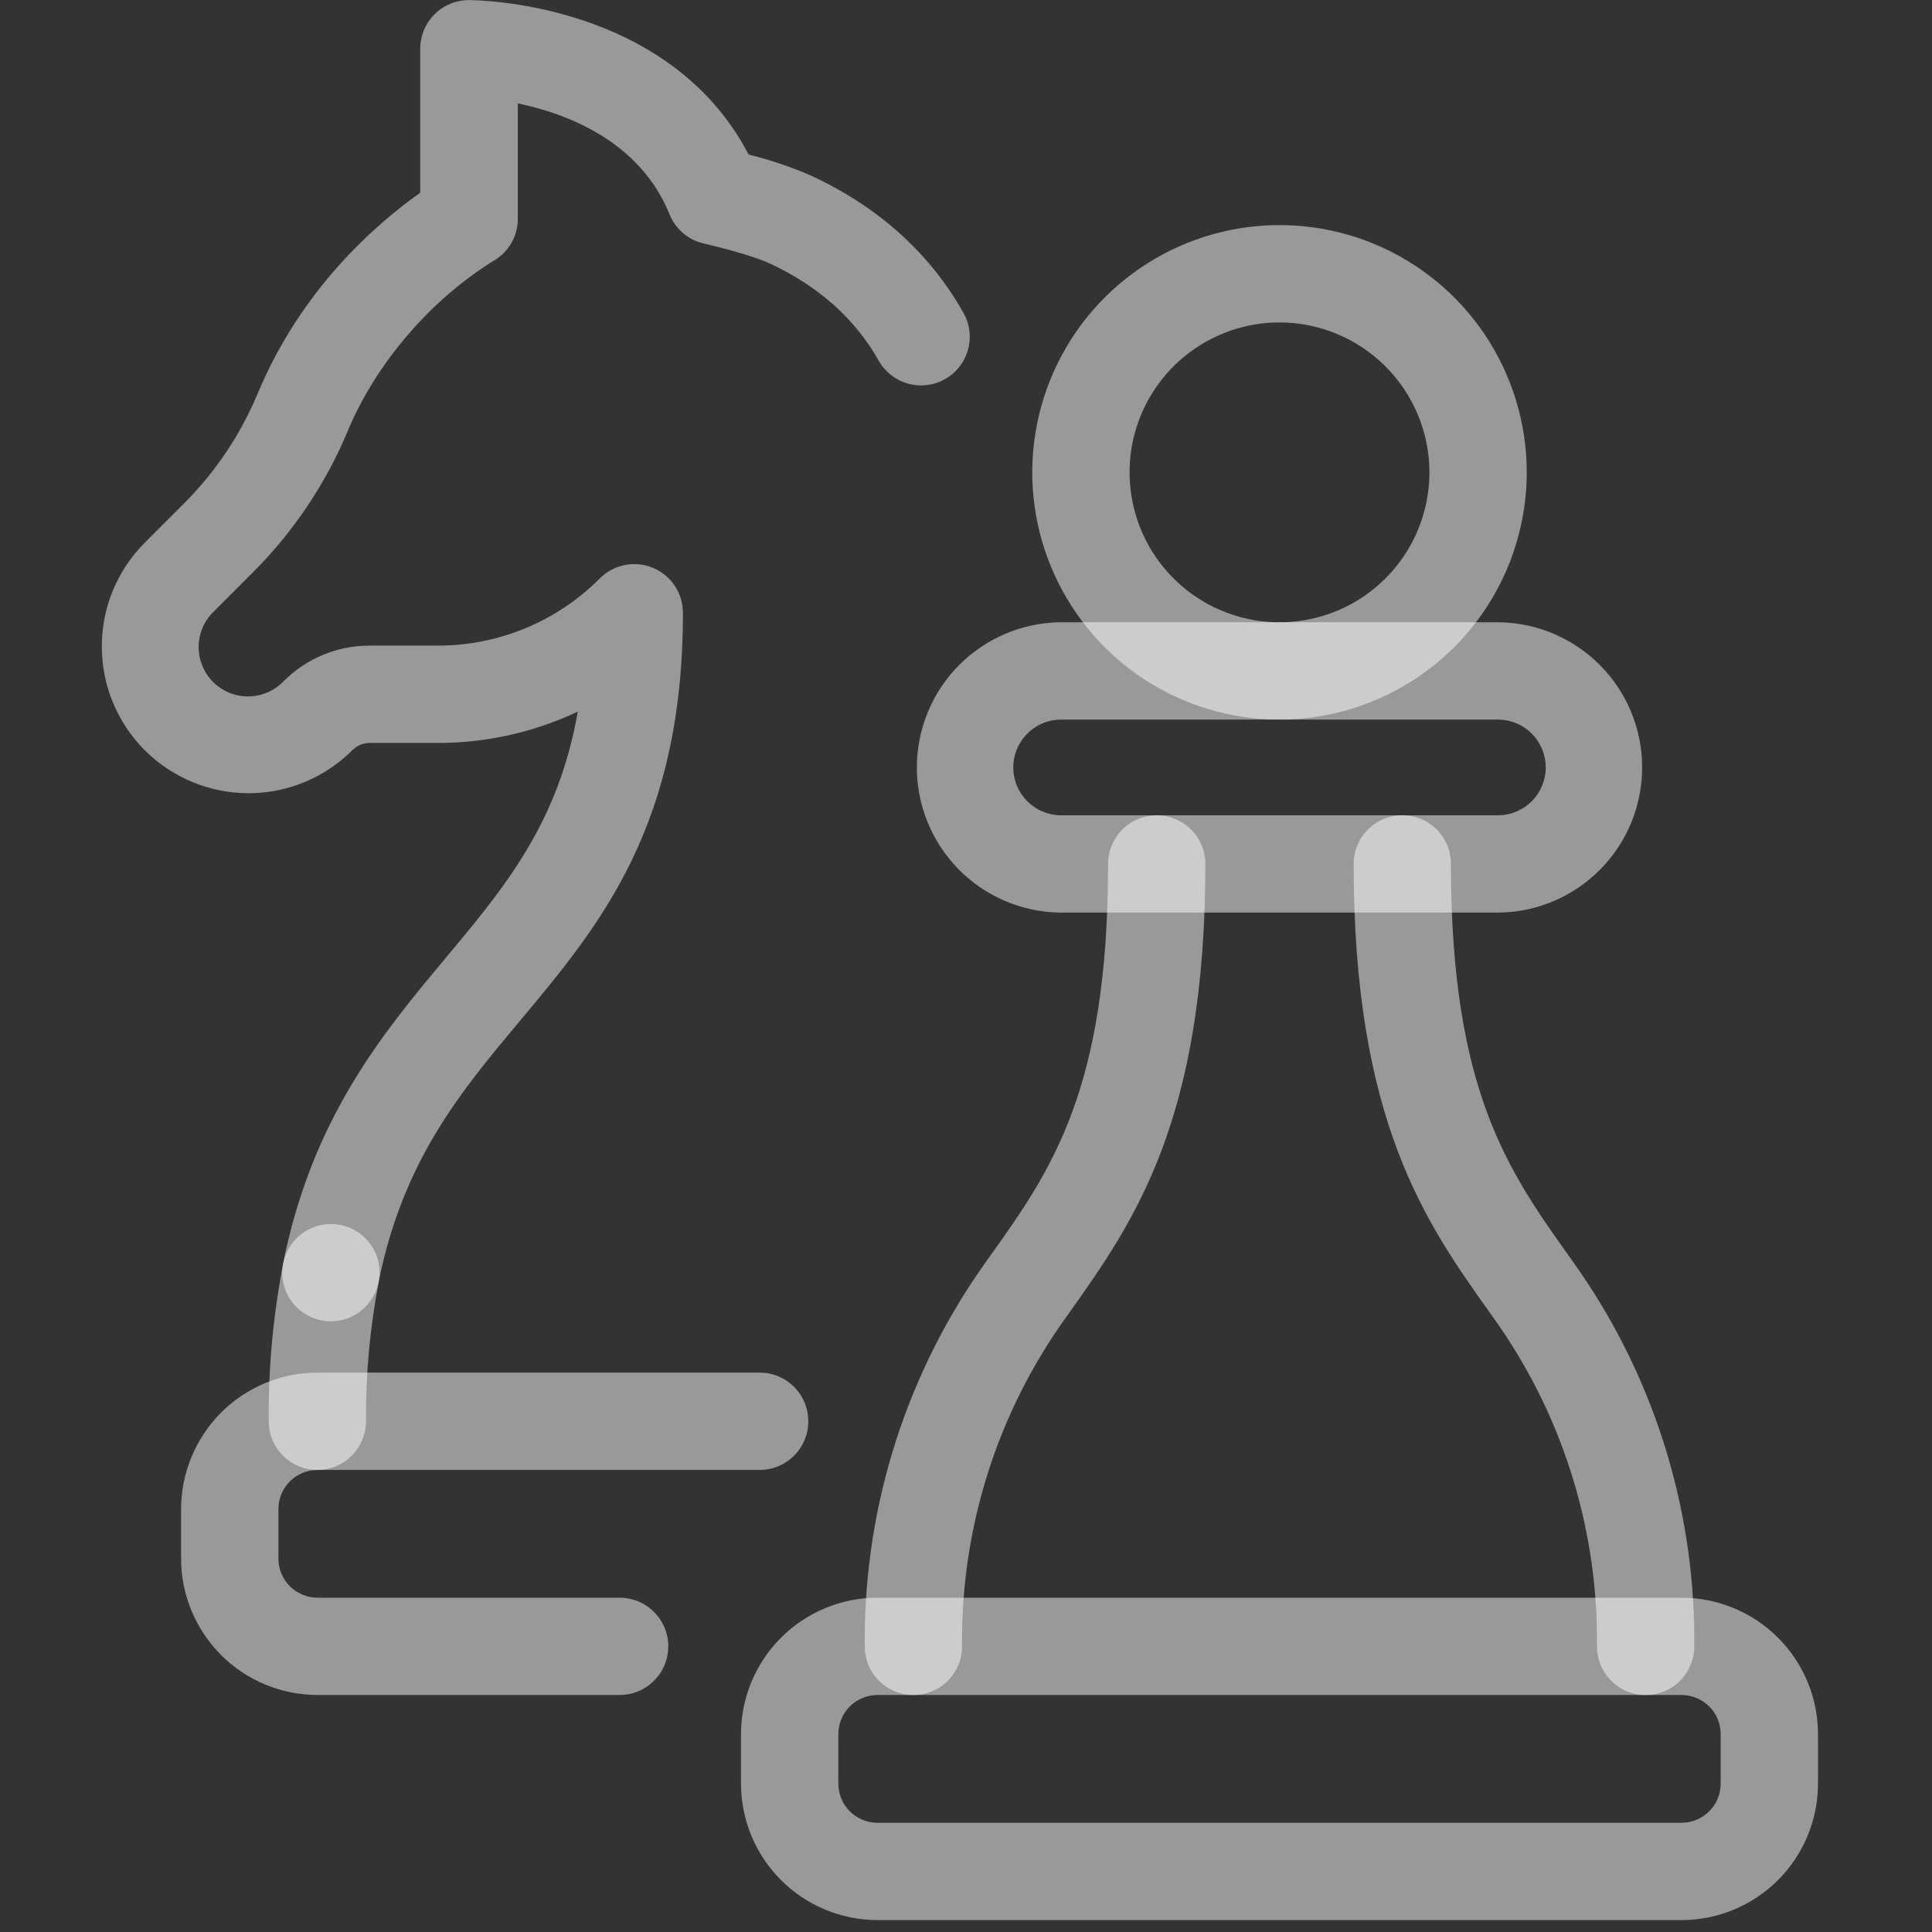 <svg width="37" height="37" viewBox="0 0 37 37" fill="none" xmlns="http://www.w3.org/2000/svg">
<rect x="0" y="0" width="37" height="37" fill="#333333" stroke="none"/>
<g clip-path="url(#clip0_0_1498)">
<path d="M6.077 28.151C5.83 28.151 5.593 28.053 5.419 27.878C5.244 27.703 5.146 27.466 5.146 27.219C5.137 26.202 5.231 25.187 5.425 24.189C5.474 23.947 5.617 23.733 5.823 23.597C6.029 23.46 6.281 23.411 6.523 23.46C6.765 23.509 6.978 23.652 7.115 23.858C7.252 24.064 7.301 24.316 7.252 24.558C7.084 25.435 7.002 26.326 7.009 27.219C7.009 27.466 6.911 27.703 6.736 27.878C6.562 28.053 6.325 28.151 6.077 28.151Z" fill="white" fill-opacity="0.5"/>
<path d="M6.338 25.305C6.275 25.305 6.213 25.299 6.151 25.286C5.909 25.237 5.696 25.094 5.56 24.888C5.423 24.682 5.374 24.431 5.423 24.189C5.987 21.393 7.34 19.778 8.533 18.349C9.674 16.982 10.691 15.767 11.065 13.628C10.226 14.025 9.31 14.23 8.383 14.228H7.083C7.021 14.228 6.959 14.24 6.902 14.264C6.844 14.288 6.792 14.323 6.748 14.367C6.221 14.894 5.506 15.191 4.761 15.191C4.016 15.191 3.301 14.895 2.774 14.369C2.246 13.842 1.95 13.127 1.95 12.382C1.949 11.636 2.245 10.922 2.772 10.394L3.517 9.649C4.125 9.042 4.608 8.322 4.938 7.529C5.766 5.549 7.175 4.309 8.048 3.691V0.934C8.048 0.687 8.146 0.45 8.321 0.275C8.496 0.1 8.733 0.002 8.98 0.002C9.143 0.002 12.815 0.037 14.337 2.96C14.749 3.061 15.151 3.197 15.539 3.366C16.827 3.965 17.805 4.847 18.452 5.992C18.573 6.207 18.604 6.462 18.537 6.7C18.471 6.938 18.313 7.14 18.098 7.261C17.882 7.382 17.628 7.413 17.39 7.347C17.152 7.28 16.95 7.122 16.828 6.907C16.379 6.109 15.681 5.485 14.755 5.052C14.613 4.985 14.255 4.846 13.473 4.662C13.327 4.628 13.192 4.56 13.079 4.462C12.966 4.365 12.877 4.242 12.822 4.103C12.254 2.703 10.86 2.177 9.917 1.98V4.188C9.917 4.348 9.877 4.504 9.799 4.644C9.721 4.783 9.609 4.899 9.473 4.983C8.256 5.728 7.206 6.948 6.663 8.246C6.24 9.262 5.62 10.186 4.841 10.964L4.095 11.71C4.004 11.796 3.932 11.901 3.882 12.016C3.832 12.132 3.806 12.256 3.804 12.382C3.803 12.507 3.826 12.632 3.874 12.748C3.921 12.865 3.992 12.971 4.08 13.06C4.169 13.149 4.275 13.219 4.391 13.267C4.508 13.315 4.632 13.338 4.758 13.337C4.884 13.336 5.008 13.31 5.124 13.26C5.239 13.21 5.344 13.138 5.431 13.048C5.647 12.83 5.905 12.658 6.189 12.54C6.472 12.423 6.776 12.363 7.083 12.364H8.382C8.959 12.366 9.531 12.252 10.064 12.031C10.597 11.81 11.081 11.486 11.488 11.076C11.619 10.946 11.785 10.857 11.966 10.821C12.146 10.785 12.334 10.804 12.504 10.874C12.674 10.945 12.82 11.064 12.922 11.218C13.025 11.371 13.079 11.551 13.079 11.736C13.079 15.816 11.495 17.712 9.962 19.545C8.809 20.924 7.72 22.226 7.249 24.559C7.206 24.769 7.092 24.958 6.926 25.094C6.76 25.23 6.552 25.305 6.338 25.305Z" fill="white" fill-opacity="0.5"/>
<path d="M11.867 32.461H6.077C5.385 32.459 4.722 32.184 4.233 31.694C3.744 31.204 3.469 30.541 3.468 29.849V28.899C3.469 28.207 3.745 27.543 4.234 27.053C4.724 26.563 5.388 26.288 6.08 26.287H14.548C14.796 26.287 15.033 26.385 15.207 26.56C15.382 26.735 15.48 26.972 15.48 27.219C15.48 27.466 15.382 27.703 15.207 27.878C15.033 28.052 14.796 28.151 14.548 28.151H6.077C5.879 28.152 5.69 28.231 5.55 28.371C5.411 28.512 5.332 28.701 5.332 28.899V29.849C5.332 30.047 5.411 30.237 5.55 30.377C5.69 30.517 5.879 30.596 6.077 30.598H11.867C12.114 30.598 12.351 30.696 12.525 30.871C12.7 31.045 12.798 31.282 12.798 31.529C12.798 31.777 12.7 32.014 12.525 32.188C12.351 32.363 12.114 32.461 11.867 32.461Z" fill="white" fill-opacity="0.5"/>
<path d="M32.205 36.772H16.803C16.111 36.771 15.447 36.495 14.957 36.006C14.467 35.516 14.192 34.852 14.191 34.159V33.21C14.192 32.517 14.467 31.853 14.957 31.364C15.447 30.874 16.111 30.598 16.803 30.598H32.205C32.897 30.598 33.561 30.874 34.051 31.364C34.541 31.853 34.816 32.517 34.817 33.21V34.159C34.816 34.852 34.541 35.516 34.051 36.006C33.561 36.495 32.897 36.771 32.205 36.772ZM16.803 32.461C16.605 32.462 16.414 32.541 16.274 32.681C16.134 32.821 16.055 33.011 16.055 33.21V34.159C16.055 34.358 16.134 34.548 16.274 34.688C16.414 34.829 16.605 34.908 16.803 34.908H32.205C32.403 34.908 32.593 34.829 32.734 34.688C32.874 34.548 32.953 34.358 32.953 34.159V33.21C32.953 33.011 32.874 32.821 32.734 32.681C32.593 32.541 32.403 32.462 32.205 32.461H16.803Z" fill="white" fill-opacity="0.5"/>
<path d="M28.71 17.477H20.298C19.568 17.467 18.872 17.169 18.359 16.649C17.847 16.128 17.559 15.428 17.559 14.697C17.559 13.967 17.847 13.266 18.359 12.746C18.872 12.226 19.568 11.928 20.298 11.917H28.71C29.44 11.928 30.137 12.226 30.649 12.746C31.162 13.266 31.449 13.967 31.449 14.697C31.449 15.428 31.162 16.128 30.649 16.649C30.137 17.169 29.44 17.467 28.71 17.477ZM20.298 13.781C20.059 13.787 19.832 13.886 19.666 14.057C19.499 14.229 19.405 14.458 19.405 14.697C19.405 14.936 19.499 15.166 19.666 15.337C19.832 15.508 20.059 15.608 20.298 15.614H28.71C28.949 15.608 29.176 15.508 29.343 15.337C29.509 15.166 29.603 14.936 29.603 14.697C29.603 14.458 29.509 14.229 29.343 14.057C29.176 13.886 28.949 13.787 28.71 13.781H20.298Z" fill="white" fill-opacity="0.5"/>
<path d="M24.504 13.781C23.567 13.781 22.652 13.503 21.873 12.983C21.095 12.463 20.488 11.723 20.13 10.858C19.771 9.993 19.677 9.041 19.86 8.122C20.043 7.204 20.494 6.36 21.156 5.698C21.818 5.036 22.662 4.585 23.58 4.402C24.499 4.219 25.451 4.313 26.316 4.671C27.181 5.03 27.921 5.637 28.441 6.415C28.961 7.194 29.239 8.11 29.239 9.046C29.238 10.301 28.738 11.505 27.851 12.393C26.963 13.28 25.759 13.78 24.504 13.781ZM24.504 6.175C23.936 6.175 23.381 6.343 22.909 6.659C22.437 6.974 22.069 7.423 21.851 7.947C21.634 8.472 21.577 9.049 21.688 9.606C21.799 10.163 22.072 10.675 22.474 11.076C22.875 11.478 23.387 11.751 23.944 11.862C24.501 11.973 25.078 11.916 25.603 11.699C26.128 11.481 26.576 11.113 26.891 10.641C27.207 10.169 27.375 9.614 27.375 9.046C27.375 8.285 27.072 7.555 26.533 7.017C25.995 6.478 25.265 6.176 24.504 6.175Z" fill="white" fill-opacity="0.5"/>
<path d="M17.492 32.462C17.245 32.462 17.008 32.364 16.833 32.189C16.659 32.014 16.561 31.777 16.561 31.53V31.387C16.564 28.794 17.377 26.268 18.886 24.16L18.966 24.048C20.129 22.416 21.221 20.875 21.221 16.546C21.221 16.299 21.319 16.062 21.494 15.887C21.669 15.712 21.906 15.614 22.153 15.614C22.4 15.614 22.637 15.712 22.812 15.887C22.986 16.062 23.084 16.299 23.084 16.546C23.084 21.47 21.704 23.413 20.487 25.127L20.408 25.238C19.122 27.031 18.428 29.181 18.424 31.388V31.531C18.424 31.778 18.326 32.015 18.151 32.189C17.976 32.364 17.739 32.462 17.492 32.462Z" fill="white" fill-opacity="0.5"/>
<path d="M31.516 32.462C31.269 32.462 31.032 32.364 30.857 32.189C30.682 32.014 30.584 31.777 30.584 31.53V31.387C30.58 29.18 29.887 27.03 28.601 25.237L28.522 25.126C27.304 23.412 25.924 21.468 25.924 16.545C25.924 16.298 26.022 16.061 26.197 15.886C26.371 15.711 26.608 15.613 26.855 15.613C27.103 15.613 27.34 15.711 27.514 15.886C27.689 16.061 27.787 16.298 27.787 16.545C27.787 20.874 28.882 22.415 30.041 24.047L30.121 24.159C31.631 26.267 32.444 28.794 32.448 31.387V31.53C32.448 31.777 32.349 32.014 32.175 32.189C32 32.364 31.763 32.462 31.516 32.462Z" fill="white" fill-opacity="0.5"/>
</g>
<defs>
<clipPath id="clip0_0_1498">
<rect width="36.771" height="36.771" fill="white"/>
</clipPath>
</defs>
</svg>
